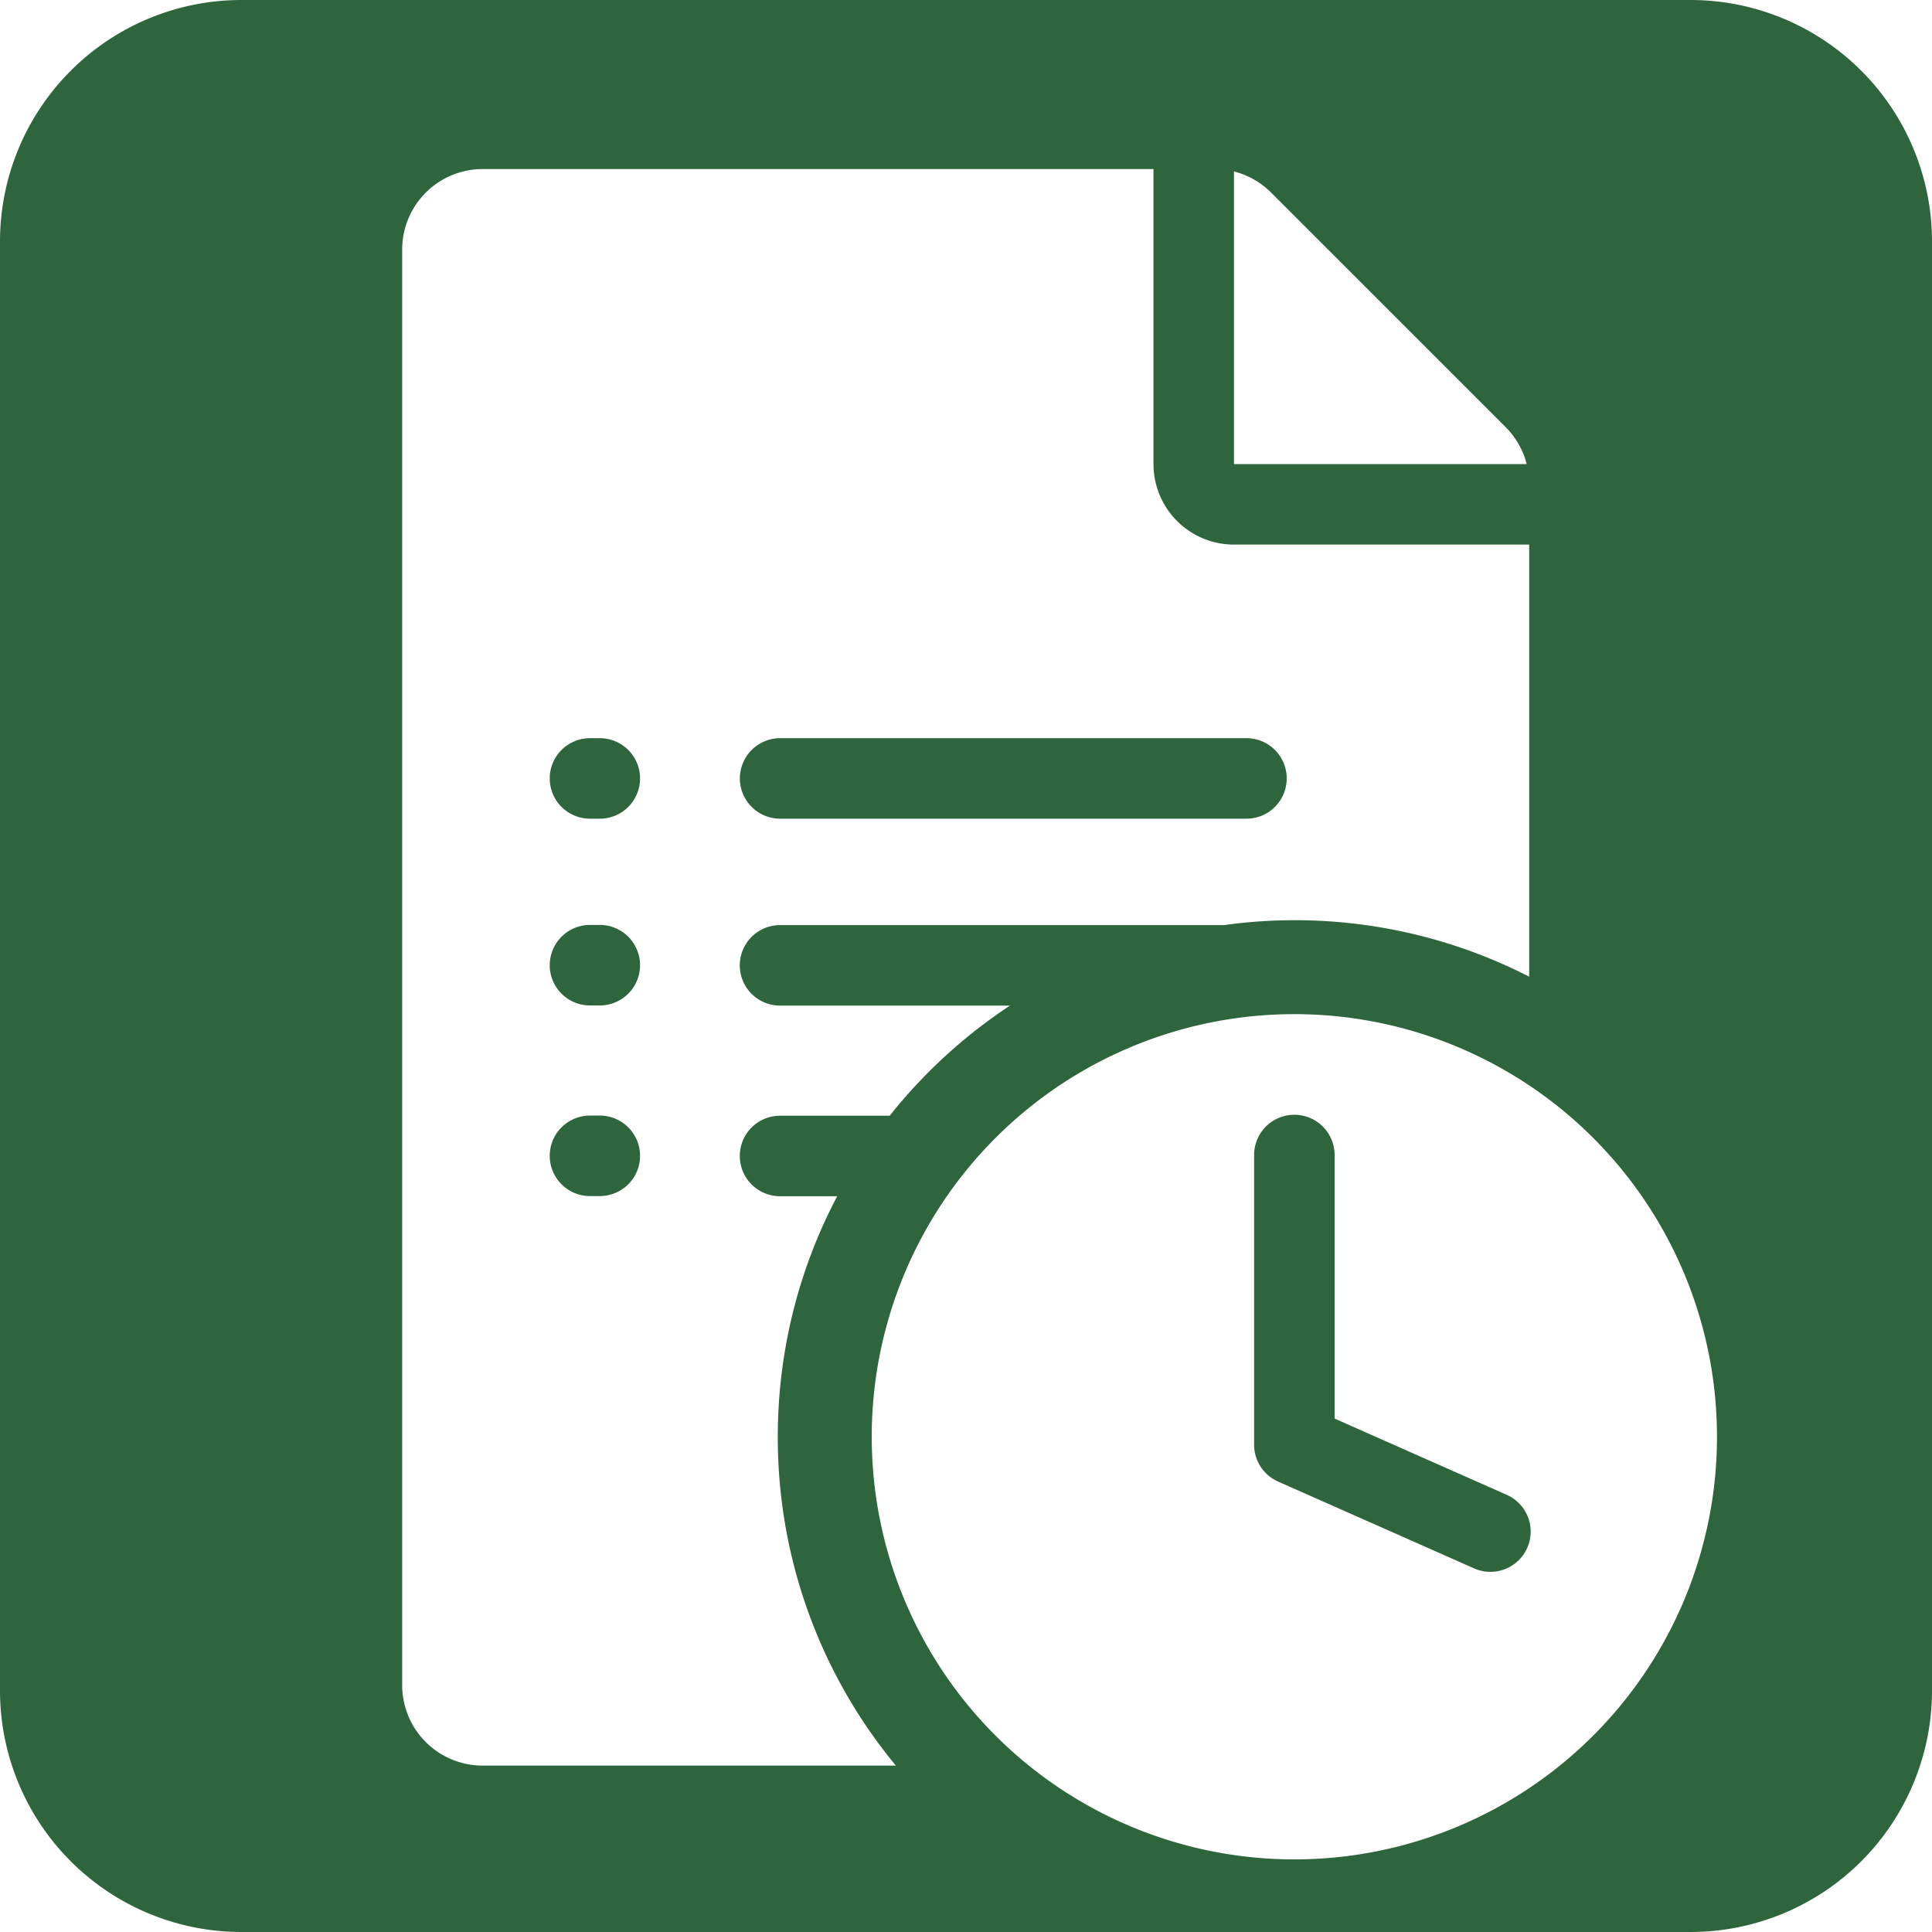 <svg width="24" height="24" xmlns="http://www.w3.org/2000/svg">
  <path fill-rule="evenodd"
    d="M3 0a3 3 0 00-3 3v18a3 3 0 003 3h18a3 3 0 003-3V3a3 3 0 00-3-3H3zm12.329 5.765h3.636a1 1 0 00-.262-.46l-2.914-2.914a1 1 0 00-.46-.261v3.635zm3.667 6.367V6.765h-3.667a1 1 0 01-1-1V2.1H5.996a1 1 0 00-1 1v17.833a1 1 0 001 1h5.133a6.39 6.39 0 01-1.467-4.083c0-1.08.267-2.097.738-2.99H9.69a.5.5 0 110-1h1.362a6.449 6.449 0 011.494-1.368H9.69a.5.5 0 010-1h5.515a6.39 6.39 0 013.79.64zM7.329 9.17a.5.5 0 000 1h.122a.5.5 0 100-1h-.122zm2.362 0a.5.5 0 000 1h5.793a.5.5 0 000-1H9.69zm-2.362 2.32a.5.5 0 100 1h.122a.5.5 0 000-1h-.122zm-.5 2.868a.5.5 0 01.5-.5h.122a.5.5 0 010 1h-.122a.5.5 0 01-.5-.5zm9.25 8.74a5.25 5.25 0 100-10.5 5.25 5.25 0 000 10.5zm.5-8.75a.5.5 0 10-1 0v3.6a.5.5 0 00.297.456l2.447 1.084a.5.5 0 00.405-.914l-2.149-.952v-3.275z"
    fill="#2E653C" />
</svg>

